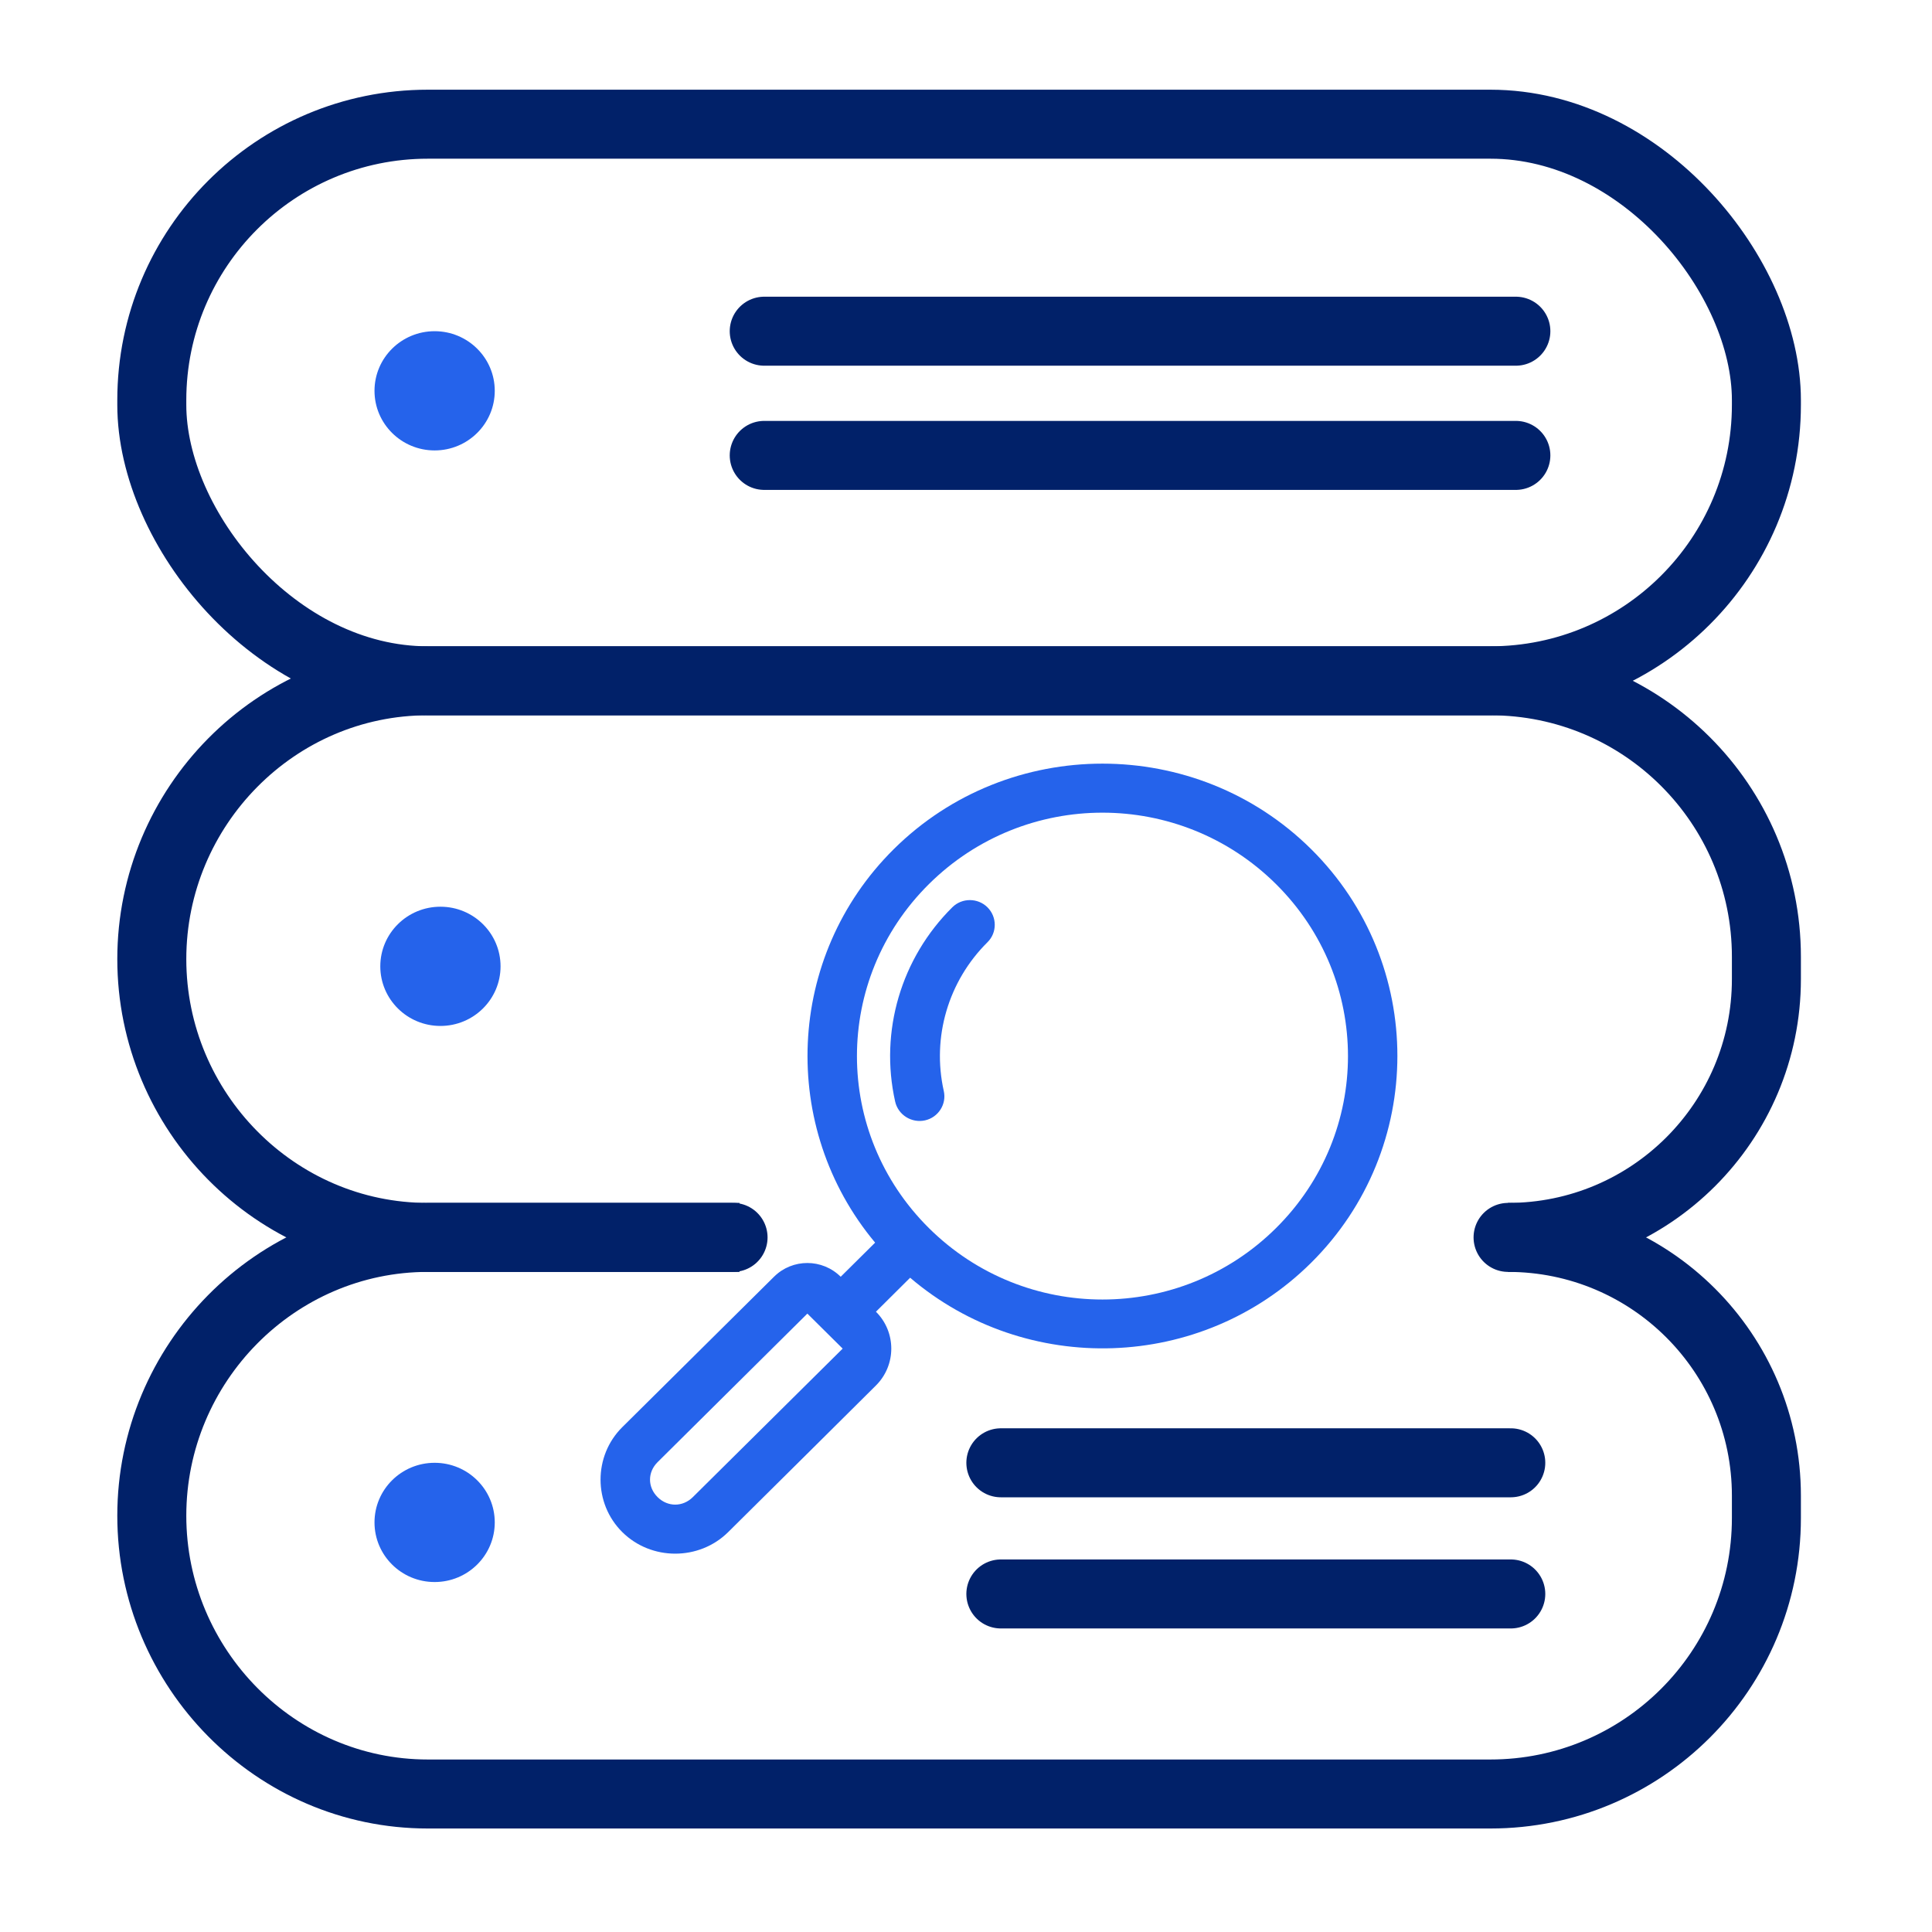 <svg width="140" height="140" viewBox="0 0 140 140" fill="none" xmlns="http://www.w3.org/2000/svg">
<path d="M72.526 106L109.477 106" stroke="#012169" stroke-width="5" stroke-linecap="round"/>
<path d="M72.526 115.504L109.477 115.504" stroke="#012169" stroke-width="5" stroke-linecap="round"/>
<path d="M79.888 55.336C85.367 55.336 90.845 57.401 95.013 61.534C103.35 69.799 103.339 83.248 95.002 91.513C87.048 99.4 74.343 99.753 65.952 92.589L63.474 95.052V95.052C64.957 96.526 64.956 98.924 63.474 100.397L58.818 105.022L52.766 111.022C50.664 113.105 47.196 113.105 45.094 111.022C42.993 108.939 42.993 105.5 45.094 103.416L56.089 92.516C57.426 91.189 59.584 91.191 60.92 92.519V92.519L63.415 90.046C56.461 81.725 56.907 69.324 64.764 61.534C68.933 57.401 74.41 55.336 79.889 55.336L79.888 55.336ZM79.888 58.889C75.341 58.889 70.794 60.615 67.315 64.063C60.358 70.961 60.358 82.097 67.315 88.995C74.273 95.893 85.504 95.893 92.462 88.995C99.419 82.097 99.419 70.961 92.462 64.063C88.983 60.614 84.436 58.889 79.888 58.889ZM69.01 65.744C69.71 65.05 70.855 65.052 71.555 65.747V65.747C72.255 66.441 72.262 67.581 71.561 68.273V68.273C68.714 71.096 67.517 75.161 68.39 79.058V79.058C68.608 80.016 67.991 80.972 67.032 81.186V81.186C66.061 81.402 65.084 80.794 64.866 79.824V79.824C63.727 74.737 65.294 69.428 69.01 65.744V65.744ZM58.505 95.189L47.651 105.953C46.92 106.679 46.92 107.76 47.651 108.486C48.383 109.212 49.474 109.212 50.206 108.486L61.063 97.725L58.505 95.189Z" fill="#2563EB"/>
<rect x="11" y="9" width="117" height="40.333" rx="20" stroke="#012169" stroke-width="5"/>
<path d="M53.12 89.667H31C19.954 89.667 11 80.546 11 69.5V69.5C11 58.454 19.954 49.333 31 49.333H108C119.046 49.333 128 58.288 128 69.333V70.947C128 81.285 119.619 89.667 109.28 89.667V89.667" stroke="#012169" stroke-width="5" stroke-linecap="round"/>
<path d="M125.5 108.387V110H130.5V108.387H125.5ZM108 127.5H31V132.5H108V127.5ZM31 92.167H53.588V87.167H31V92.167ZM31 127.5C21.362 127.5 13.5 119.525 13.5 109.833H8.5C8.5 122.233 18.547 132.5 31 132.5V127.5ZM125.5 110C125.5 119.665 117.665 127.5 108 127.5V132.5C120.426 132.5 130.5 122.426 130.5 110H125.5ZM130.5 108.387C130.5 96.667 120.999 87.167 109.28 87.167V92.167C118.238 92.167 125.5 99.429 125.5 108.387H130.5ZM13.5 109.833C13.5 100.141 21.362 92.167 31 92.167V87.167C18.547 87.167 8.5 97.434 8.5 109.833H13.5Z" fill="#012169"/>
<path d="M55.379 24H109.845" stroke="#012169" stroke-width="5" stroke-linecap="round"/>
<path d="M55.379 33H109.845" stroke="#012169" stroke-width="5" stroke-linecap="round"/>
<ellipse cx="31.495" cy="110.32" rx="4.357" ry="4.32" fill="#2563EB"/>
<ellipse cx="31.915" cy="70.024" rx="4.357" ry="4.32" fill="#2563EB"/>
<ellipse cx="31.495" cy="28.32" rx="4.357" ry="4.32" fill="#2563EB"/>
</svg>
